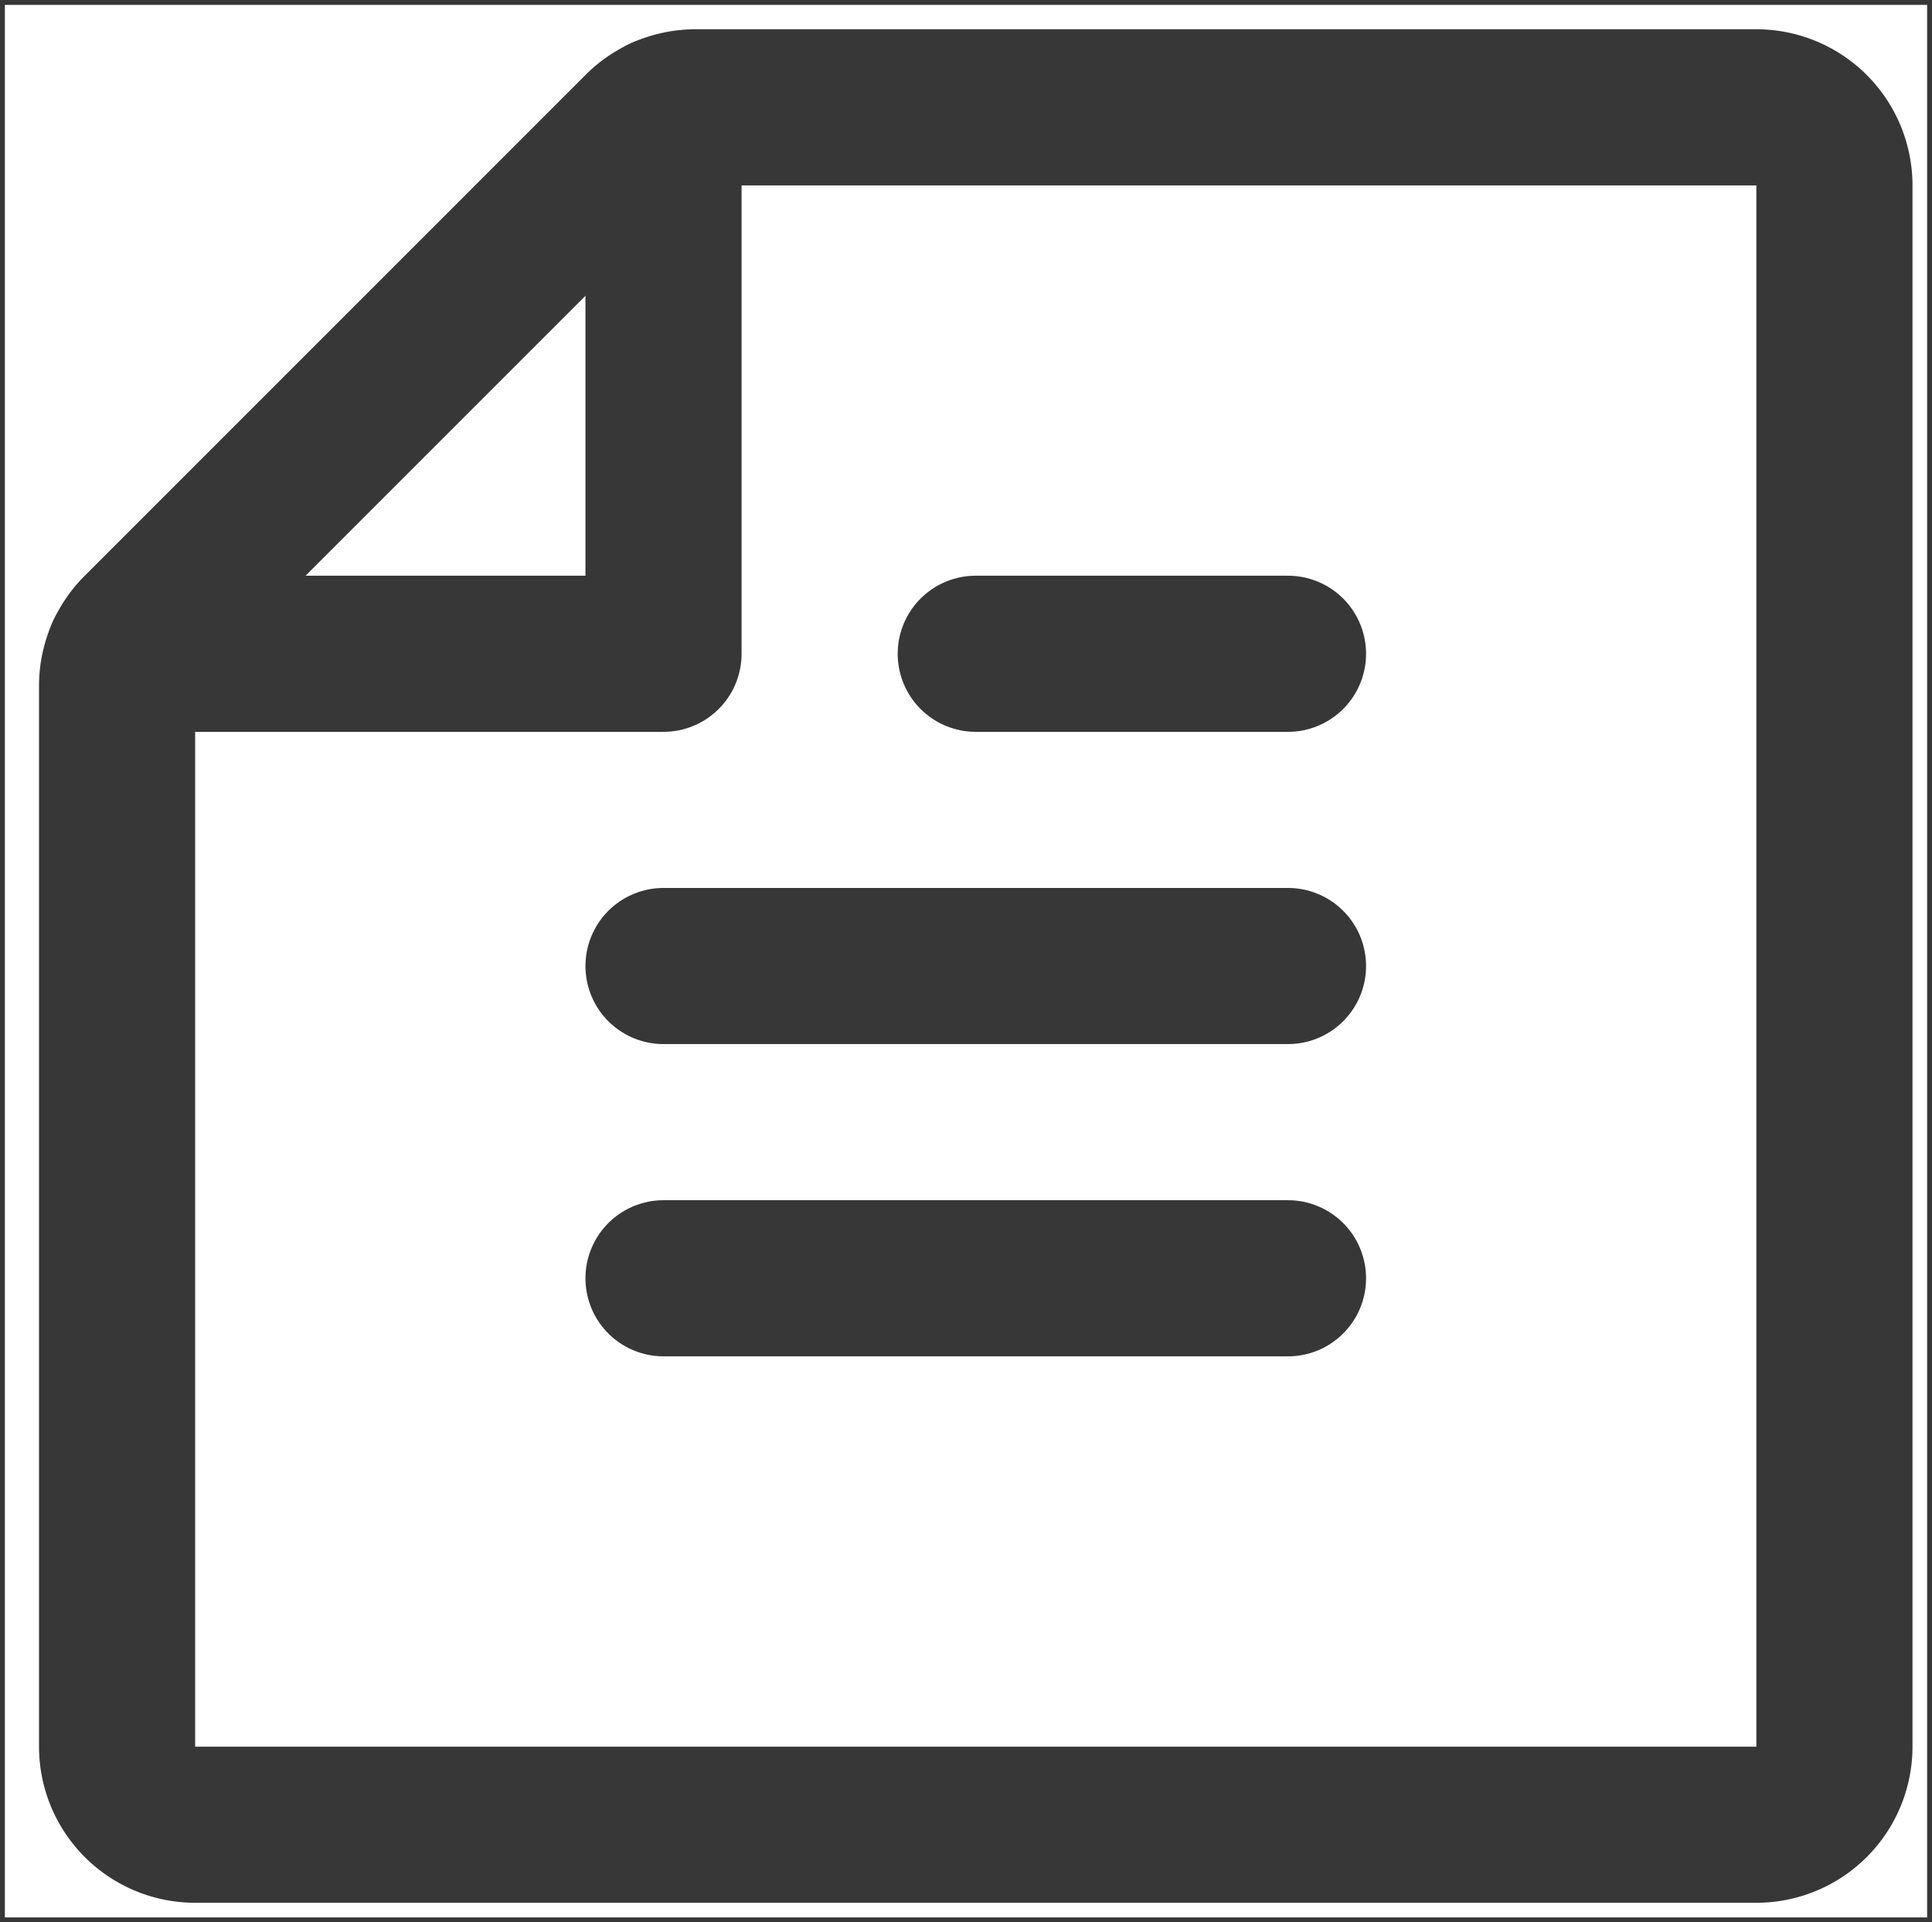 <svg width="198" height="197" xmlns="http://www.w3.org/2000/svg">

 <g>
  <title>Layer 1</title>
  <g transform="rotate(180 99 98.5)" id="svg_7">
   <rect stroke="#373737" x="0" y="0" id="svg_1" width="198" height="197" fill="none"/>
   <line id="svg_2" y2="66" y1="66" x2="130" x1="66" stroke-width="16" stroke-linejoin="round" stroke-linecap="round" stroke="#373737" fill="none"/>
   <line id="svg_3" y2="98" y1="98" x2="130" x1="66" stroke-width="16" stroke-linejoin="round" stroke-linecap="round" stroke="#373737" fill="none"/>
   <line id="svg_4" y2="130" y1="130" x2="98" x1="66" stroke-width="16" stroke-linejoin="round" stroke-linecap="round" stroke="#373737" fill="none"/>
   <path id="svg_5" stroke-width="16" stroke-linejoin="round" stroke-linecap="round" stroke="#373737" fill="none" d="m126.7,186l-108.7,0a8,8 0 0 1 -8,-8l0,-160a8,8 0 0 1 8,-8l160,0a8,8 0 0 1 8,8l0,108.7a7.9,7.9 0 0 1 -2.3,5.6l-51.4,51.4a7.9,7.9 0 0 1 -5.6,2.3z"/>
   <polyline id="svg_6" stroke-width="16" stroke-linejoin="round" stroke-linecap="round" stroke="#373737" points="185.3,130 130,130 130,185.3 " fill="none"/>
  </g>
 </g>
</svg>